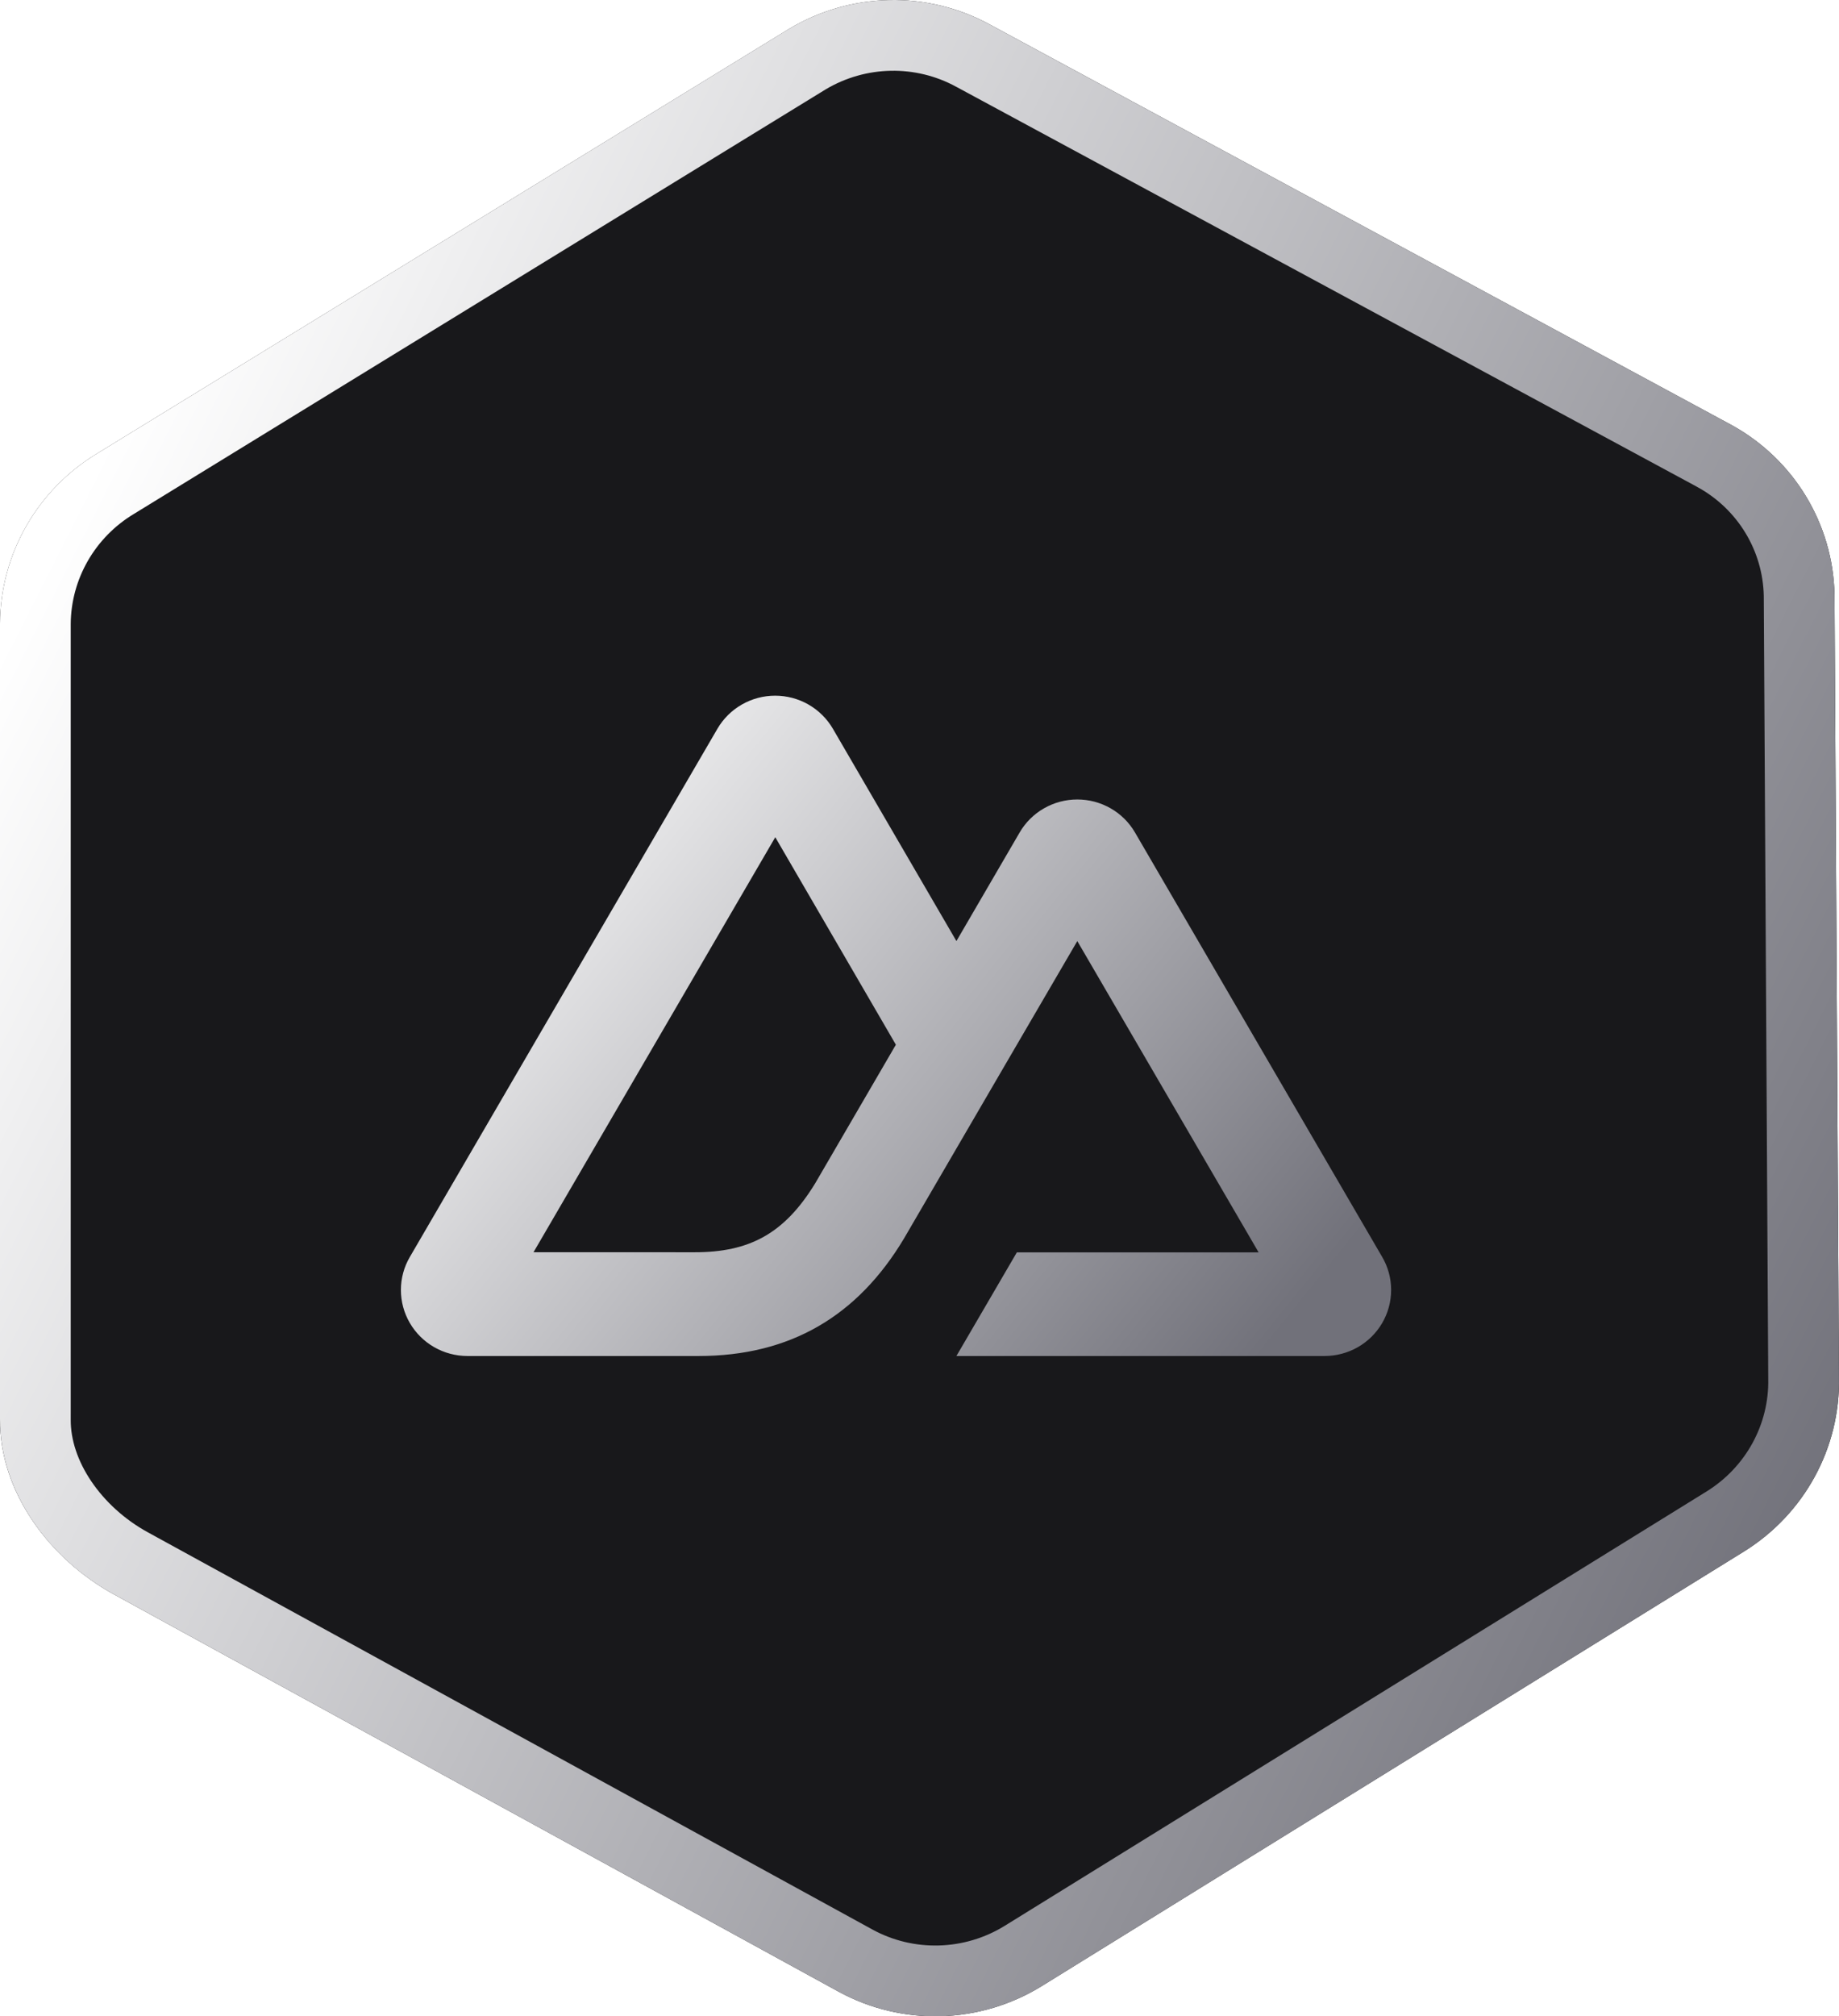 <svg width="52" height="57" viewBox="0 0 52 57" fill="none" xmlns="http://www.w3.org/2000/svg">
<g clip-path="url(#clip0_1108_50569)">
<g filter="url(#filter0_d_1108_50569)">
<path d="M2.767 12.808L22.314 0.815C24.058 -0.229 26.226 -0.273 28.001 0.7L48.958 12.014C50.722 12.981 51.832 14.807 51.873 16.809L51.999 38.941C52.04 40.936 51.017 42.806 49.306 43.865L29.465 56.141C27.711 57.227 25.507 57.287 23.705 56.3L3.218 45.071C1.406 44.078 -0.014 42.18 9.76433e-05 40.122L0 17.625C0.013 15.654 1.062 13.828 2.767 12.808Z" fill="#18181B"/>
<path d="M3.28 13.666L3.28 13.666L3.29 13.66L22.831 1.67C24.272 0.81 26.059 0.777 27.52 1.577L27.52 1.577L27.526 1.58L48.477 12.891C48.478 12.892 48.479 12.892 48.48 12.893C49.928 13.688 50.837 15.183 50.873 16.823L50.999 38.946L50.999 38.954L50.999 38.961C51.033 40.599 50.193 42.14 48.78 43.015L28.939 55.291C27.49 56.188 25.67 56.236 24.186 55.423L3.698 44.194C2.117 43.327 0.989 41.725 1 40.129V40.122L1 17.631C1 17.63 1 17.629 1 17.628C1.012 16.012 1.873 14.508 3.28 13.666Z" stroke="url(#paint0_linear_1108_50569)" stroke-width="2"/>
</g>
<path d="M27.044 38.334H37.453C37.784 38.334 38.108 38.248 38.395 38.084C38.681 37.92 38.919 37.684 39.084 37.4C39.249 37.117 39.336 36.795 39.336 36.467C39.336 36.139 39.249 35.817 39.083 35.534L32.093 23.534C31.928 23.25 31.69 23.014 31.404 22.851C31.117 22.687 30.793 22.601 30.462 22.601C30.132 22.601 29.807 22.687 29.521 22.851C29.235 23.014 28.997 23.25 28.832 23.534L27.044 26.604L23.55 20.6C23.384 20.316 23.146 20.081 22.86 19.917C22.574 19.753 22.249 19.667 21.918 19.667C21.588 19.667 21.263 19.753 20.977 19.917C20.69 20.081 20.453 20.316 20.287 20.6L11.589 35.534C11.423 35.817 11.336 36.139 11.336 36.467C11.336 36.795 11.423 37.117 11.588 37.4C11.753 37.684 11.991 37.92 12.277 38.084C12.563 38.248 12.888 38.334 13.219 38.334H19.753C22.341 38.334 24.25 37.207 25.564 35.008L28.753 29.534L30.462 26.604L35.589 35.404H28.753L27.044 38.334ZM19.646 35.401L15.086 35.4L21.922 23.668L25.332 29.534L23.049 33.455C22.176 34.881 21.185 35.401 19.646 35.401Z" fill="url(#paint1_linear_1108_50569)"/>
</g>
<defs>
<filter id="filter0_d_1108_50569" x="-31" y="-31" width="114" height="119" filterUnits="userSpaceOnUse" color-interpolation-filters="sRGB">
<feFlood flood-opacity="0" result="BackgroundImageFix"/>
<feColorMatrix in="SourceAlpha" type="matrix" values="0 0 0 0 0 0 0 0 0 0 0 0 0 0 0 0 0 0 127 0" result="hardAlpha"/>
<feOffset/>
<feGaussianBlur stdDeviation="15.5"/>
<feComposite in2="hardAlpha" operator="out"/>
<feColorMatrix type="matrix" values="0 0 0 0 1 0 0 0 0 1 0 0 0 0 1 0 0 0 0.07 0"/>
<feBlend mode="normal" in2="BackgroundImageFix" result="effect1_dropShadow_1108_50569"/>
<feBlend mode="normal" in="SourceGraphic" in2="effect1_dropShadow_1108_50569" result="shape"/>
</filter>
<linearGradient id="paint0_linear_1108_50569" x1="0.51" y1="17.482" x2="51.568" y2="43.3" gradientUnits="userSpaceOnUse">
<stop stop-color="white"/>
<stop offset="1" stop-color="#71717A"/>
</linearGradient>
<linearGradient id="paint1_linear_1108_50569" x1="11.258" y1="23.656" x2="33.191" y2="41.354" gradientUnits="userSpaceOnUse">
<stop stop-color="white"/>
<stop offset="1" stop-color="#71717A"/>
</linearGradient>
<clipPath id="clip0_1108_50569">
<rect width="52" height="57" fill="white"/>
</clipPath>
</defs>
</svg>
